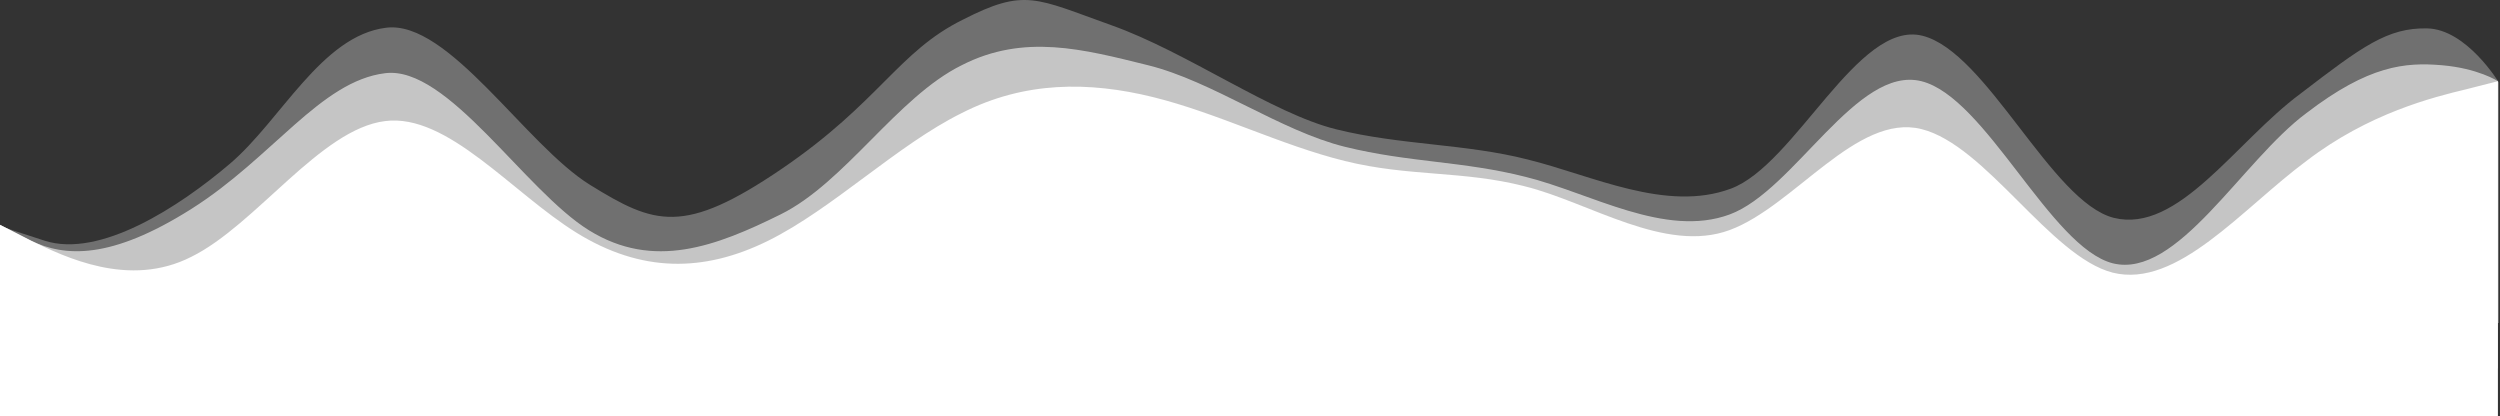 <svg width="1201" height="200" viewBox="0 0 1201 200" fill="none" xmlns="http://www.w3.org/2000/svg">
<rect x="0" y="0" width="1201" height="200" fill="#333333" stroke="none"/>
<path fill-rule="evenodd" clip-rule="evenodd" d="M0 108L15 115.667C31 123.333 62 138.667 92 123.333C123 108 154 62 185 58.167C215 54.333 246 92.667 277 111.833C308 131 338 131 369 115.667C400 100.333 431 69.667 462 54.333C492 39 523 39 554 46.667C585 54.333 615 69.667 646 77.333C677 85 702.5 81.833 732.5 89.5C763.5 97.167 800 122 831 110.5C862 99 892 54.333 923 62C954 69.667 985 123.333 1015 131C1046 138.667 1077 100.333 1108 77.333C1138 54.333 1169 46.667 1185 42.833L1200 39V200H1185C1169 200 1138 200 1108 200C1077 200 1046 200 1015 200C985 200 954 200 923 200C892 200 862 200 831 200C800 200 769 200 738 200C708 200 677 200 646 200C615 200 585 200 554 200C523 200 492 200 462 200C431 200 400 200 369 200C338 200 308 200 277 200C246 200 215 200 185 200C154 200 123 200 92 200C62 200 31 200 15 200H0V108Z" fill="white"/>
<path fill-rule="evenodd" clip-rule="evenodd" d="M0 108L15 115.667C31 123.333 53 125 92 100.333C131 75.667 154 39 185 35.167C215 31.333 252 91.5 283 110.667C314 129.833 344 118.333 375 103C406 87.667 431 46.667 462 31.333C492 16 520.5 23.667 551.5 31.333C582.5 39 615 62.833 646 70.5C677 78.167 703 77.333 733 85C764 92.667 800 114.5 831 103C862 91.5 892 31.333 923 39C954 46.667 985 118.833 1015 126.5C1046 134.167 1077 77.333 1108 54.333C1138 31.333 1155.5 29.86 1173 31.333C1190.5 32.806 1200 39 1200 39V177H1185C1169 177 1138 177 1108 177C1077 177 1046 177 1015 177C985 177 954 177 923 177C892 177 862 177 831 177C800 177 769 177 738 177C708 177 677 177 646 177C615 177 585 177 554 177C523 177 492 177 462 177C431 177 400 177 369 177C338 177 308 177 277 177C246 177 215 177 185 177C154 177 123 177 92 177C62 177 31 177 15 177H0V108Z" fill="white" fill-opacity="0.6"/>
<path fill-rule="evenodd" clip-rule="evenodd" d="M0.473 108.471C0.473 108.471 -5.027 107.138 21.473 115.638C47.973 124.138 85.973 99.49 110.473 78.638C134.973 57.785 154.473 17.157 185.473 13.324C215.473 9.49 252.473 69.657 283.473 88.824C314.473 107.99 328.473 113.138 375.473 81.157C422.473 49.176 431.473 24.824 462.473 9.49C492.473 -5.843 497.473 -0.862 533.973 12.138C570.473 25.138 610.973 54.471 641.973 62.138C672.973 69.804 703.973 68.971 733.973 76.638C764.973 84.304 800.473 102.138 831.473 90.638C862.473 79.138 892.473 9.49 923.473 17.157C954.473 24.824 985.473 96.99 1015.47 104.657C1046.47 112.324 1073.97 68.138 1104.97 45.138C1134.97 22.138 1146.97 13.285 1165.97 13.638C1184.97 13.99 1200.47 39.638 1200.47 39.638V155.157H1185.47C1169.47 155.157 1138.47 155.157 1108.47 155.157C1077.47 155.157 1046.47 155.157 1015.47 155.157C985.473 155.157 954.473 155.157 923.473 155.157C892.473 155.157 862.473 155.157 831.473 155.157C800.473 155.157 769.473 155.157 738.473 155.157C708.473 155.157 677.473 155.157 646.473 155.157C615.473 155.157 585.473 155.157 554.473 155.157C523.473 155.157 492.473 155.157 462.473 155.157C431.473 155.157 400.473 155.157 369.473 155.157C338.473 155.157 308.473 155.157 277.473 155.157C246.473 155.157 215.473 155.157 185.473 155.157C154.473 155.157 123.473 155.157 92.473 155.157C62.473 155.157 31.473 155.157 15.473 155.157H0.473V108.471Z" fill="white" fill-opacity="0.3"/>
</svg>

